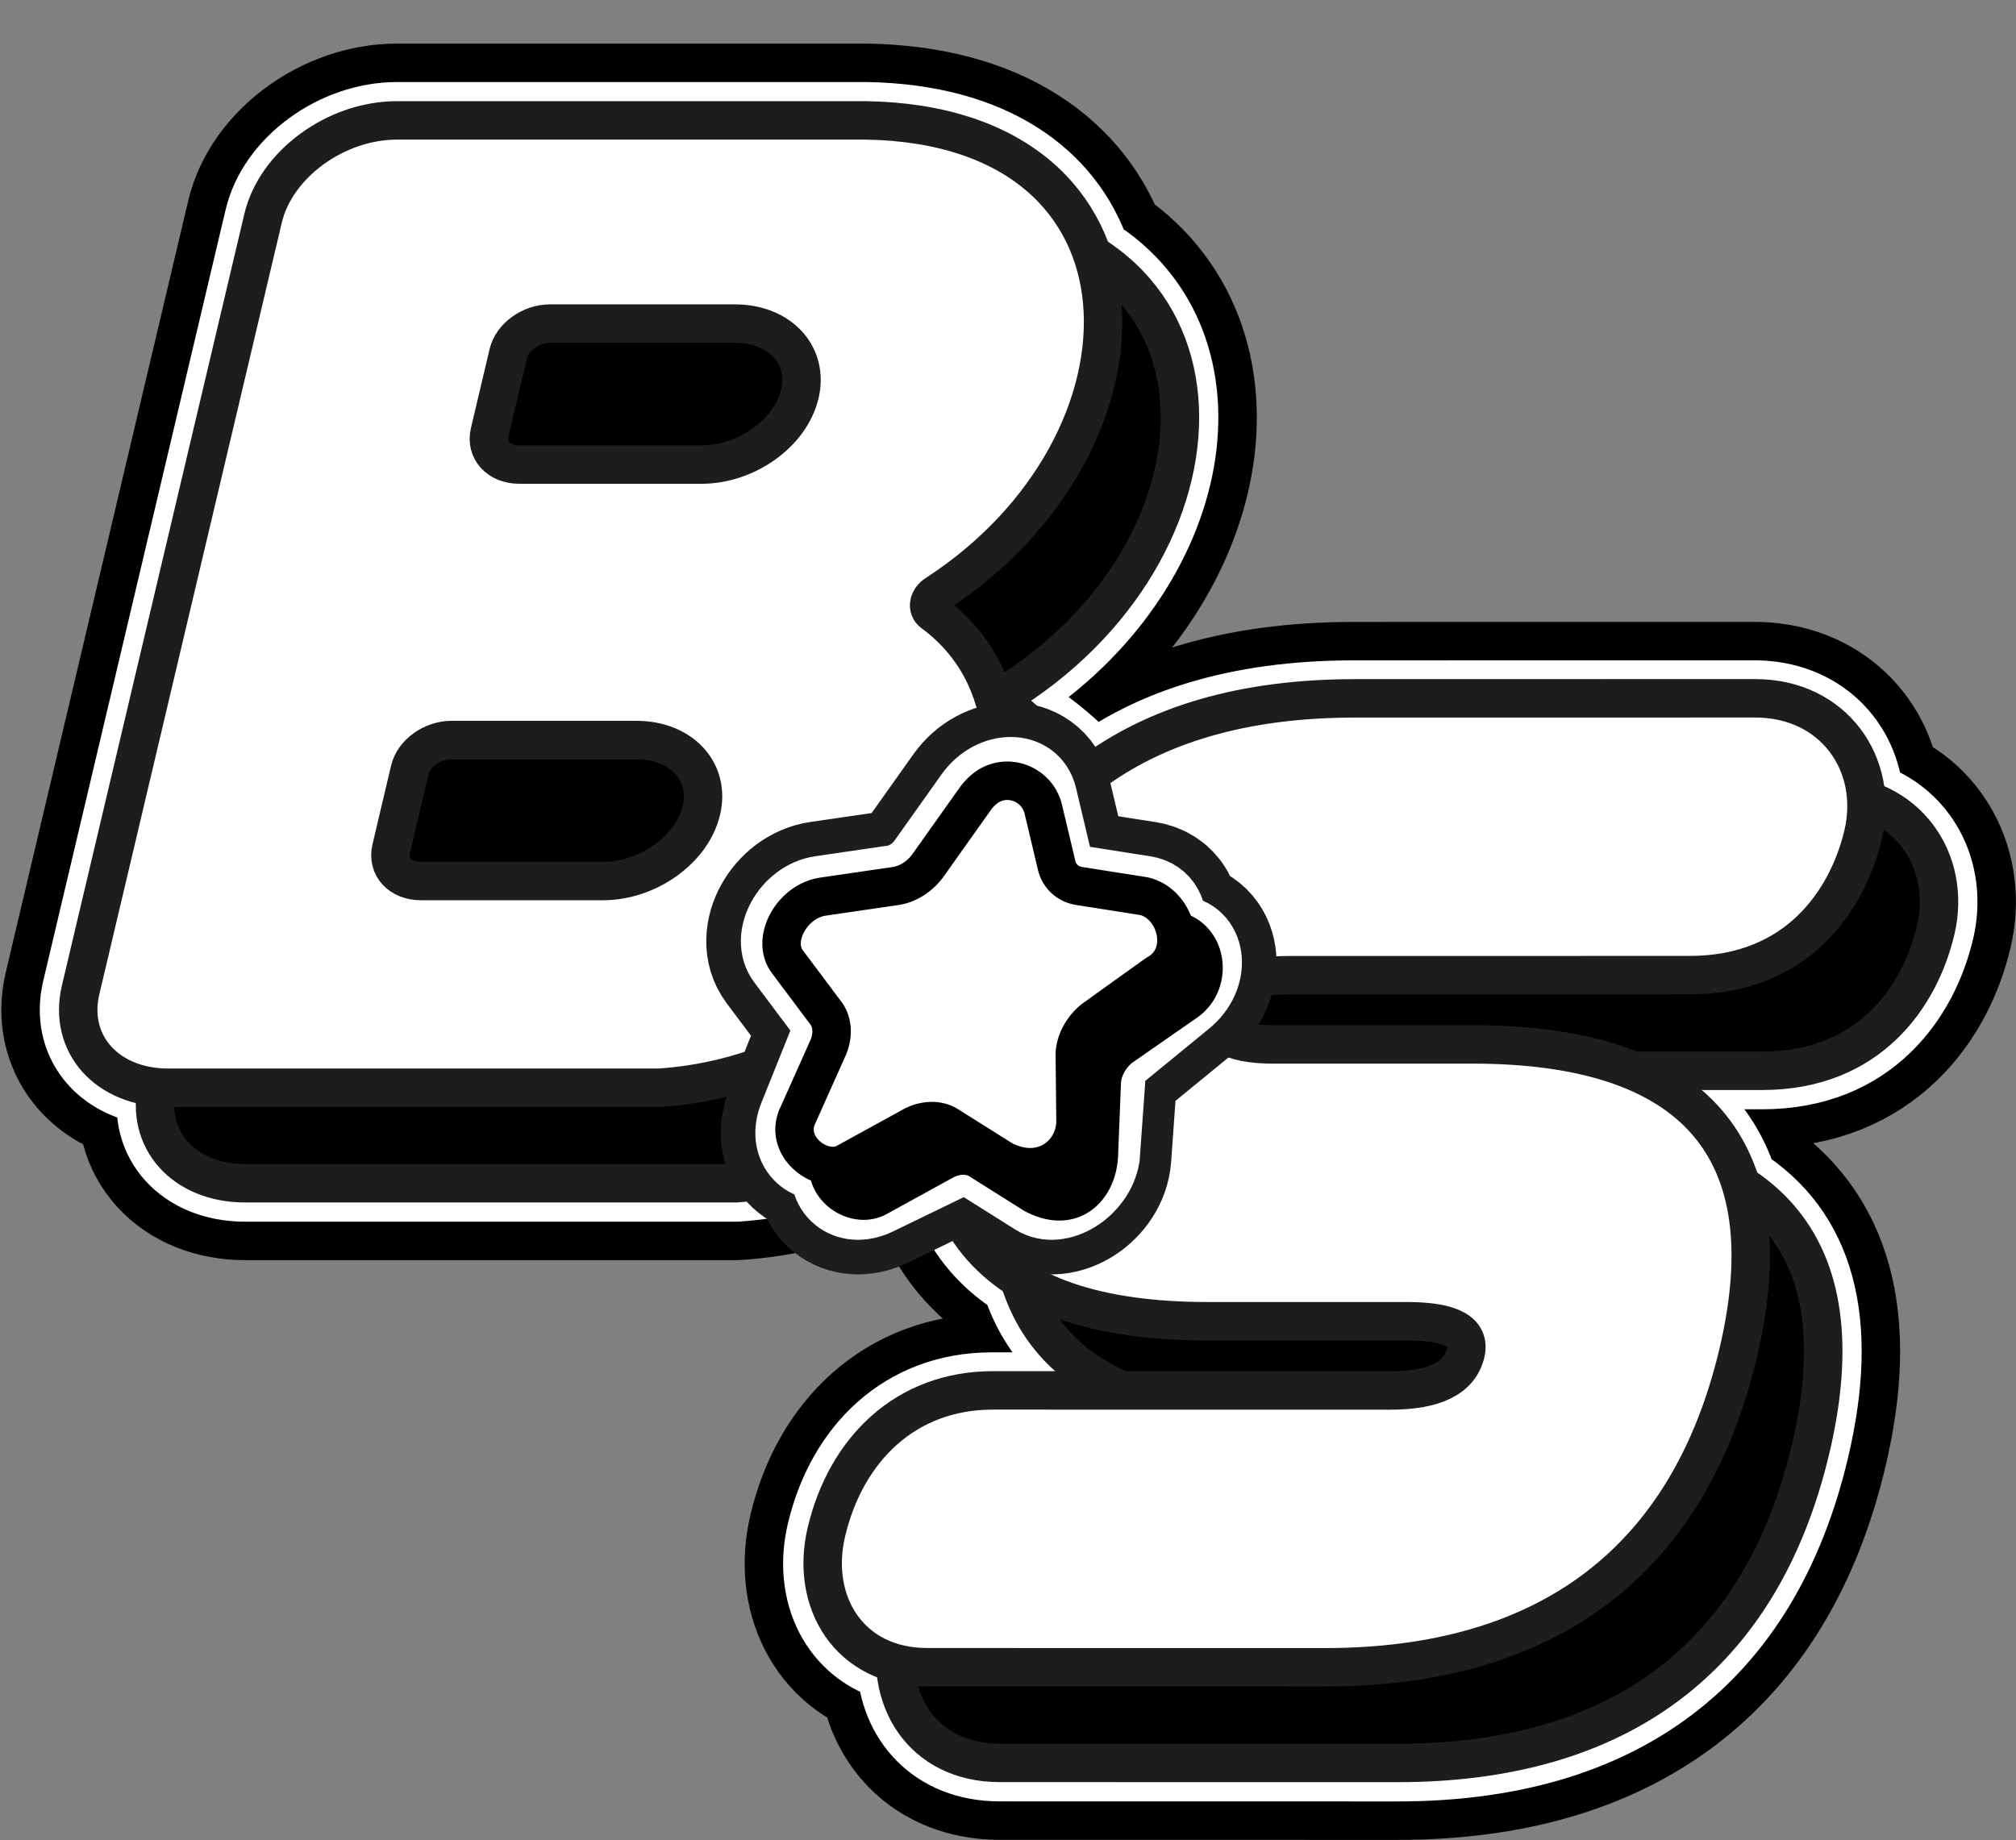 <svg xmlns="http://www.w3.org/2000/svg" viewBox="0 0 2621.83 2393.19"><rect x="0" y="0" width="2621.83" height="2393.19" fill="#808080" stroke="none"/><defs><style>.cls-1,.cls-10,.cls-9{stroke:#000;}.cls-1,.cls-2,.cls-3,.cls-5{stroke-linecap:round;stroke-linejoin:round;}.cls-1{stroke-width:200px;}.cls-10,.cls-2,.cls-5,.cls-6,.cls-7,.cls-8{fill:#fff;}.cls-2,.cls-8{stroke:#fff;stroke-width:100px;}.cls-3,.cls-4,.cls-5,.cls-6,.cls-7{stroke:#1d1d1b;}.cls-10,.cls-3,.cls-4,.cls-5,.cls-6,.cls-9{stroke-width:50px;}.cls-10,.cls-4,.cls-6,.cls-7,.cls-8,.cls-9{stroke-miterlimit:10;}.cls-7{stroke-width:190px;}</style></defs><title>B&amp;amp;W Logo Diagonal</title><g id="Diagonal_Capa_3" data-name="Diagonal Capa 3"><path class="cls-1" d="M2262.23,1539.8c-21.4-68.44-68.74-117.44-140.92-147l170.45,0c140,0,205.38-97.4,225.57-182.79,17.83-75.44-19.9-147.5-91.58-170-4.3-72.07-59.68-131.18-144.55-131.18l-520.24.06q-225.85,0-359.43,110.13l-2.44-10.26c-3.49-14.7-13.62-23.52-26.19-26.51l-9-37.91c-5.76-24.27-29.6-32.57-52.7-24.9-5.53-6.1-3-16.39,6.08-22.29,240.2-155.58,291-449,103.09-566.17-34-98.53-129.69-171.59-294.1-174.29H516.4c-79.62,0-157.64,57-174.27,127.34L104.86,1287.44c-15.59,65.9,28.26,120.11,99.35,126.67C189.36,1483.29,240.14,1539,318.81,1539H957.64c100.37-6.77,188.58-43.45,259.48-96.54q-1.36,154.45,108.74,222.64,30.86,100.11,134.5,143.85l-170.73,0c-112.87,0-190.84,76.46-216.34,184.28-18.38,77.72,16.36,151.51,91,170.88,2.76,71,52,128.86,135.91,128.86l517.24.08c287.51,0,472.92-136.22,537.35-408.68C2394.22,1717.47,2361.84,1602.64,2262.23,1539.8Z"/></g><g id="Diagonal_Capa_2" data-name="Diagonal Capa 2"><path class="cls-2" d="M2262.23,1539.8c-21.4-68.44-68.74-117.44-140.92-147l170.45,0c140,0,205.38-97.4,225.57-182.79,17.83-75.44-19.9-147.5-91.58-170-4.3-72.07-59.68-131.18-144.55-131.18l-520.24.06q-225.85,0-359.43,110.13l10.62-22.69c-3.49-14.7-86-79.63-101-76.89-5.53-6.1-3-16.39,6.08-22.29,240.2-155.58,291-449,103.09-566.17-34-98.53-129.69-171.59-294.1-174.29H516.4c-79.62,0-157.64,57-174.27,127.34L104.86,1287.44c-15.59,65.9,28.26,120.11,99.35,126.67C189.36,1483.29,240.14,1539,318.81,1539H957.64c100.37-6.77,188.58-43.45,259.48-96.54q-1.36,154.45,108.74,222.64,30.86,100.11,134.5,143.85l-170.73,0c-112.87,0-190.84,76.46-216.34,184.28-18.38,77.72,16.36,151.51,91,170.88,2.76,71,52,128.86,135.91,128.86l517.24.08c287.51,0,472.92-136.22,537.35-408.68C2394.22,1717.47,2361.84,1602.64,2262.23,1539.8Z"/></g><g id="Diagonal_Final" data-name="Diagonal Final"><path class="cls-3" d="M1313,921c-7.76-5.71-5.67-17.47,4.3-23.93,302.25-195.77,304.56-609.8-91.1-616.28H616.31c-79.62,0-157.64,57-174.27,127.34L204.77,1411.62C188.14,1482,239.2,1539,318.81,1539H957.64C1327.64,1514,1532.57,1082.56,1313,921Z"/><path class="cls-4" d="M1665.09,1842.89q-431.27,0-334.63-408.68,94.93-401.49,526.2-401.48l520.24-.06c102.47,0,162,86.18,140.43,177.28-20.19,85.39-85.58,182.79-225.57,182.79l-520.24.06q-86.25,0-96,41.41-11.49,48.6,74.76,48.61H2009c287.52,0,409.07,133.83,345.79,401.48C2290.35,2156.76,2104.94,2293,1817.43,2293l-517.24-.08c-101.91,0-152.62-85.23-131.2-175.8,25.49-107.82,103.46-184.27,216.34-184.27l517.24.08q86.25,0,97.75-48.61,9.78-41.41-76.47-41.41Z"/><path class="cls-5" d="M1213.06,796.79c-7.76-5.71-5.67-17.47,4.3-23.93,302.25-195.76,304.56-609.79-91.1-616.28H516.4c-79.62,0-157.64,57-174.27,127.34L104.86,1287.44c-16.63,70.33,34.43,127.34,114,127.34H857.73C1227.73,1389.84,1432.66,958.38,1213.06,796.79Zm-301,257.44c-12,50.64-69.28,91.69-128,91.69H547.42c-26.84,0-44.16-18.77-38.69-41.92L533,1001.3c5.07-21.41,29.3-38.77,54.12-38.77H827.46c58.72,0,96.61,41.05,84.63,91.7Zm128.08-541.67c-12,50.65-69.28,91.7-128,91.7H675.5c-26.85,0-44.17-18.77-38.69-41.92l24.28-102.7c5.06-21.41,29.29-38.77,54.12-38.77H955.54c58.71,0,96.6,41.05,84.63,91.69Z"/><path class="cls-6" d="M1570.79,1718.48q-431.26,0-334.64-408.68,94.93-401.49,526.2-401.48l520.24-.06c102.48,0,162,86.18,140.43,177.28-20.19,85.39-85.57,182.79-225.57,182.79l-520.24.06q-86.25,0-96,41.41-11.51,48.6,74.76,48.61h258.76c287.51,0,409.07,133.83,345.78,401.48-64.42,272.46-249.83,408.68-537.34,408.68l-517.24-.08c-101.92,0-152.62-85.23-131.21-175.8,25.5-107.82,103.47-184.27,216.35-184.27l517.23.08q86.27,0,97.75-48.61,9.79-41.42-76.46-41.41Z"/></g><g id="Estrella_Diagonal_Capa_3" data-name="Estrella Diagonal Capa 3"><path class="cls-7" d="M1534.55,1214.43l-16.8-2.64c5.07-22.85-5.15-44.84-29.35-48.64l-87.84-13.78c-15-2.35-26-12.5-29.47-27.15l-20.42-86c-8.76-36.89-59.28-36.89-85.49,0l-61.07,86c-10.4,14.65-26.23,24.8-42.31,27.15l-94.36,13.78c-40.49,5.92-67.93,55.95-46.43,84.67l50.1,66.9c8.54,11.41,9.78,27.84,3.32,43.94l-37.9,94.48c-14.51,36.15,10.6,64.65,44.21,56.83-11.21,37.74,21.06,65,58.73,46.77l92-44.61c15.68-7.6,32.27-7.6,44.36,0l70.94,44.61c30.44,19.14,78.63-11.78,81.53-52.33l6.78-94.47c1.16-16.11,10.17-32.54,24.1-43.94l81.74-66.91C1576,1270.38,1572.25,1220.34,1534.55,1214.43Z"/></g><g id="Estrella_Diagonal_Capa_2" data-name="Estrella Diagonal Capa 2"><path class="cls-8" d="M1534.55,1214.43l-16.8-2.64c5.07-22.85-5.15-44.84-29.35-48.64l-87.84-13.78c-15-2.35-26-12.5-29.47-27.15l-20.42-86c-8.76-36.89-59.28-36.89-85.49,0l-61.07,86c-10.4,14.65-26.23,24.8-42.31,27.15l-94.36,13.78c-40.49,5.92-67.93,55.95-46.43,84.67l50.1,66.9c8.54,11.41,9.78,27.84,3.32,43.94l-37.9,94.48c-14.51,36.15,10.6,64.65,44.21,56.83-11.21,37.74,21.06,65,58.73,46.77l92-44.61c15.68-7.6,32.27-7.6,44.36,0l70.94,44.61c30.44,19.14,78.63-11.78,85.56-52.33l6.77-94.47c-2.86-16.11,6.15-32.54,20.08-43.94l81.74-66.91C1576,1270.38,1572.25,1220.34,1534.55,1214.43Z"/></g><g id="Estrella_Diagonal_1" data-name="Estrella Diagonal 1"><path class="cls-9" d="M1321.29,1071c27.15-22.29,34.85,10.51,43,44.69l21.84,64.51c3.48,14.65,43.45,14.68,58.42,17l83.37,13.08c42.76,8.94,50.19,67.87,14.74,92.72L1457,1362.58c-13.93,11.4-22.94,27.83-24.1,43.93l-3.79,95.77c-1.86,42.93-34.8,77.49-84.52,51l-70.93-44.6c-12.09-7.6-28.68-7.6-44.37,0l-88,48.35c-30.18,16.87-77.12-15.52-60.86-56.07l37.9-94.48c6.46-16.1,5.22-32.53-3.32-43.93l-15.73-81.43c-21.5-28.71-28.43-64.23,12.07-70.14l94.36-13.79c16.08-2.35,31.9-12.5,42.31-27.15l61.06-86A67.17,67.17,0,0,1,1321.29,1071Z"/><path class="cls-10" d="M1280.34,1026.15c27.15-22.29,68.39-7.73,76.51,26.45l17.25,72.63c3.48,14.65,14.5,24.81,29.47,27.16l83.37,13.08c42.76,8.93,62.25,76.21,17.71,101.14-1.72,1-82.75,59.26-82.75,59.26-13.93,11.41-22.94,27.84-24.1,43.94l.92,90.46c-1.85,42.92-45.34,74.67-95.06,48.21l-70.93-44.61c-12.09-7.6-28.68-7.6-44.37,0l-88,48.35c-30.18,16.87-80.14-18.54-63.87-59.08l40.91-91.46c6.46-16.11,5.22-32.54-3.32-43.94l-50.1-66.91c-21.5-28.71,5.94-78.75,46.44-84.66l94.36-13.78c16.08-2.35,31.9-12.51,42.31-27.16l61.06-86A67.53,67.53,0,0,1,1280.34,1026.15Z"/></g></svg>